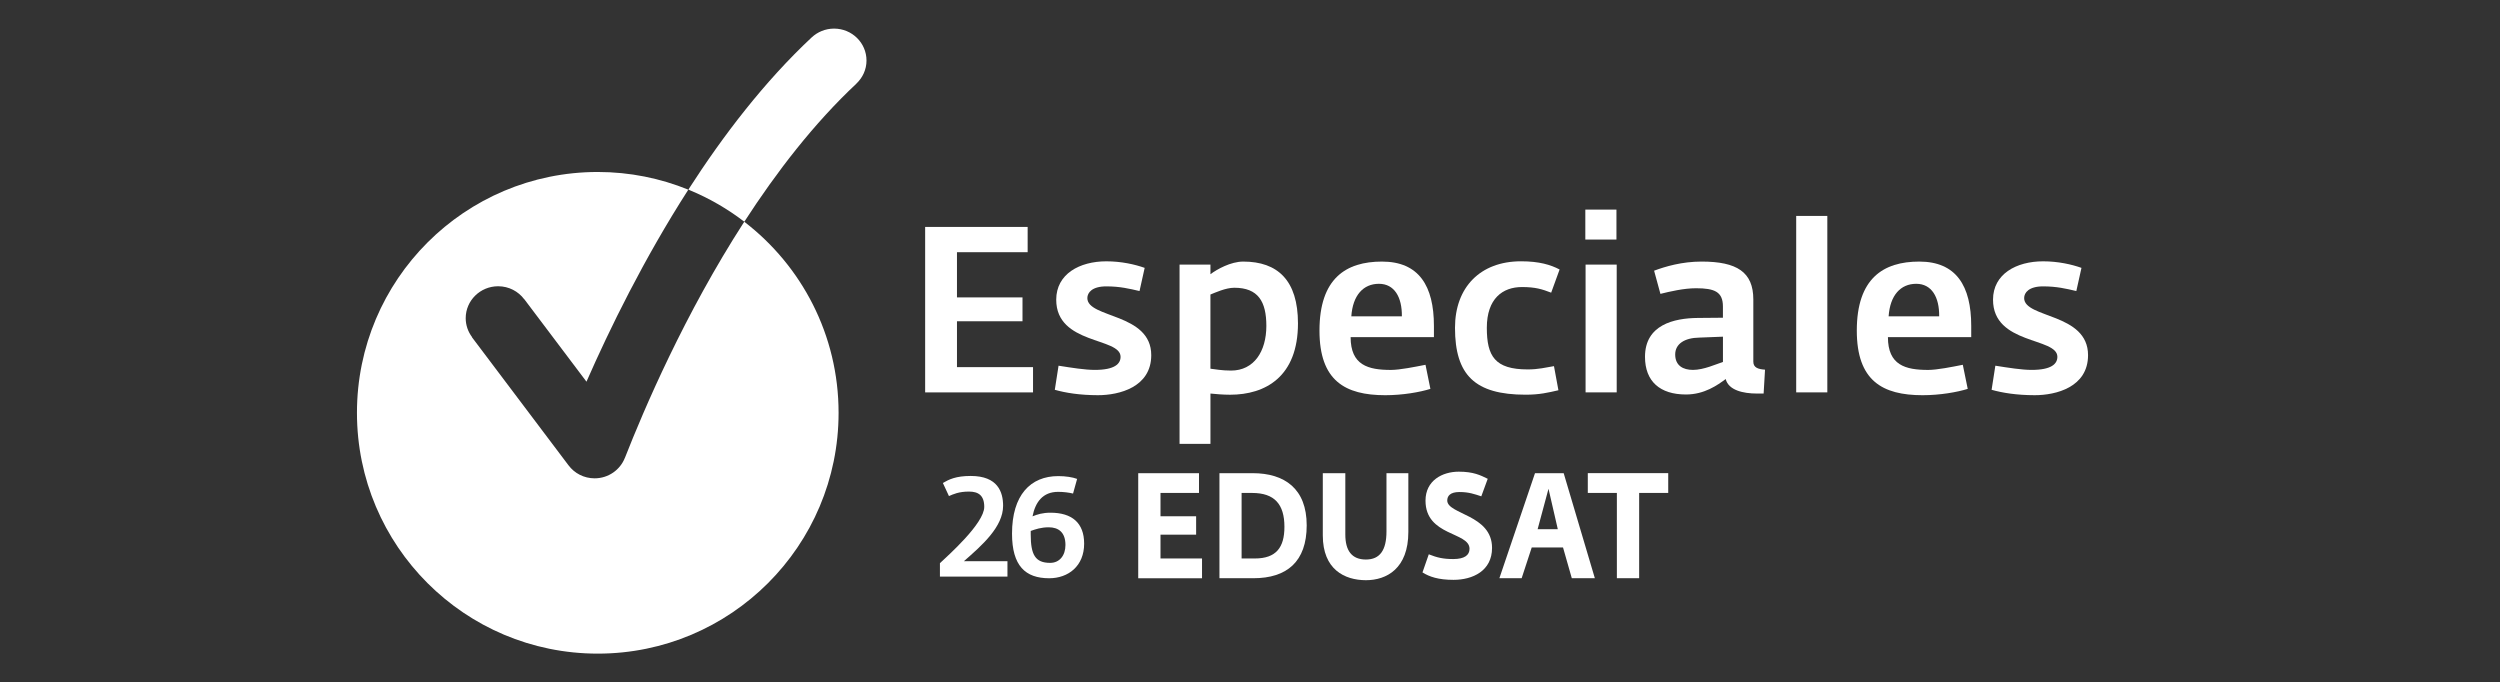 <?xml version="1.0" encoding="utf-8"?>
<!-- Generator: Adobe Illustrator 17.0.0, SVG Export Plug-In . SVG Version: 6.00 Build 0)  -->
<!DOCTYPE svg PUBLIC "-//W3C//DTD SVG 1.1//EN" "http://www.w3.org/Graphics/SVG/1.1/DTD/svg11.dtd">
<svg version="1.1" id="Layer_7" xmlns="http://www.w3.org/2000/svg" xmlns:xlink="http://www.w3.org/1999/xlink" x="0px" y="0px"
	 width="100px" height="27.288px" viewBox="0 0 100 27.288" enable-background="new 0 0 100 27.288" xml:space="preserve">
<rect x="0" y="0" width="100" height="27.288" fill="#333333" stroke="none"/>
<g>
	<g>
		<g>
			<g>
				<path fill="#FFFFFF" d="M24.996,18.315l-0.001-0.001c-0.188,0.479-0.658,0.819-1.211,0.819c-0.427,0-0.807-0.204-1.041-0.518
					h-0.001l-3.864-5.126l0.005-0.004c-0.16-0.213-0.255-0.474-0.255-0.759c0-0.703,0.581-1.276,1.298-1.276
					c0.428,0,0.807,0.205,1.042,0.519l0.003-0.002l2.488,3.3c0.924-2.106,2.293-4.907,4.065-7.667c0,0-0.001,0-0.001-0.001
					c0.003-0.004,0.007-0.009,0.009-0.013c-1.118-0.454-2.34-0.707-3.621-0.707c-5.321,0-9.633,4.313-9.633,9.633
					c0,5.32,4.312,9.633,9.633,9.633c5.319,0,9.632-4.313,9.632-9.633c0-3.115-1.479-5.882-3.773-7.643
					c0,0.002-0.002,0.003-0.003,0.005C27.387,12.559,25.759,16.37,24.996,18.315z"/>
			</g>
			<g>
				<path fill="#FFFFFF" d="M33.362,1.144c-0.346,0-0.662,0.135-0.895,0.353h-0.001c-1.883,1.762-3.534,3.912-4.933,6.088h0.001
					c0.001-0.001,0.001-0.002,0.002-0.002c0.02,0.008,0.04,0.018,0.059,0.027c0.784,0.325,1.514,0.75,2.177,1.259
					c1.286-1.987,2.788-3.936,4.485-5.524V3.342c0.248-0.233,0.403-0.559,0.403-0.922C34.66,1.715,34.079,1.144,33.362,1.144z"/>
			</g>
		</g>
		<g>
			<path fill="#FFFFFF" d="M45.529,18.927h2.431v0.791H46.42v0.933h1.425v0.737H46.42v0.951h1.661v0.791h-2.552V18.927z"/>
			<path fill="#FFFFFF" d="M48.778,18.927h1.326c1.284,0,2.164,0.624,2.164,2.086c0,1.456-0.796,2.116-2.133,2.116h-1.357V18.927z
				 M50.193,22.339c0.854,0,1.184-0.44,1.184-1.266c0-0.904-0.398-1.355-1.289-1.355h-0.424v2.621H50.193z"/>
			<path fill="#FFFFFF" d="M52.912,21.417v-2.49h0.901v2.455c0,0.642,0.257,0.999,0.823,0.999c0.561,0,0.823-0.375,0.823-1.123
				v-2.33h0.875v2.348c0,1.468-0.87,1.932-1.698,1.932C53.782,23.206,52.912,22.778,52.912,21.417z"/>
			<path fill="#FFFFFF" d="M56.899,22.897l0.252-0.725c0.33,0.131,0.571,0.19,0.98,0.19c0.446,0,0.65-0.155,0.65-0.41
				c0-0.683-1.761-0.499-1.761-1.926c0-0.808,0.676-1.159,1.331-1.159c0.587,0,0.87,0.143,1.158,0.285l-0.257,0.701
				c-0.272-0.089-0.498-0.172-0.875-0.172c-0.372,0-0.487,0.16-0.487,0.339c0,0.559,1.792,0.559,1.792,1.896
				c0,0.921-0.776,1.278-1.541,1.278C57.533,23.194,57.177,23.07,56.899,22.897z"/>
			<path fill="#FFFFFF" d="M61.4,18.927h1.147l1.247,4.202h-0.922l-0.351-1.23h-1.252l-0.403,1.23h-0.891L61.4,18.927z
				 M62.312,21.168l-0.372-1.617l-0.435,1.617H62.312z"/>
			<path fill="#FFFFFF" d="M64.675,19.717h-1.163v-0.791h3.217v0.791h-1.163v3.412h-0.891V19.717z"/>
		</g>
		<path fill="#FFFFFF" d="M37.597,23.062v-0.535c0.315-0.298,1.773-1.587,1.773-2.251c0-0.462-0.236-0.613-0.613-0.613
			c-0.406,0-0.63,0.106-0.799,0.18l-0.243-0.524c0.243-0.141,0.518-0.281,1.114-0.281c1.086,0,1.295,0.647,1.295,1.193
			c0,0.839-0.833,1.576-1.57,2.218h1.744v0.614H37.597z"/>
		<path fill="#FFFFFF" d="M40.481,21.345c0-1.542,0.737-2.301,1.851-2.301c0.293,0,0.573,0.044,0.753,0.112l-0.163,0.586
			c-0.163-0.039-0.371-0.068-0.597-0.068c-0.619,0-0.912,0.417-1.024,0.98c0.192-0.079,0.405-0.146,0.72-0.146
			c0.855,0,1.345,0.405,1.345,1.238c0,0.895-0.631,1.384-1.401,1.384C41.015,23.129,40.481,22.634,40.481,21.345z M42.618,21.801
			c0-0.506-0.275-0.709-0.669-0.709c-0.304,0-0.535,0.079-0.72,0.146v0.141c0,0.81,0.18,1.136,0.777,1.136
			C42.382,22.516,42.618,22.218,42.618,21.801z"/>
		<g>
			<path fill="#FFFFFF" d="M37.006,9.077h4.1v1.011h-2.827v1.807H40.9v0.955h-2.621v1.835h3.042v1.011h-4.315V9.077z"/>
			<path fill="#FFFFFF" d="M42.192,15.592l0.15-0.964c0.533,0.084,1.058,0.168,1.451,0.168c0.796,0,1.03-0.243,1.03-0.524
				c0-0.786-2.574-0.477-2.574-2.284c0-1.03,0.936-1.535,2.003-1.535c0.599,0,1.142,0.122,1.535,0.262l-0.206,0.927
				c-0.403-0.094-0.786-0.187-1.329-0.187c-0.571,0-0.758,0.253-0.758,0.468c0,0.814,2.556,0.59,2.556,2.284
				c0,1.282-1.283,1.601-2.134,1.601C43.194,15.807,42.623,15.714,42.192,15.592z"/>
			<path fill="#FFFFFF" d="M47.182,10.584h1.236v0.384c0.262-0.197,0.814-0.505,1.311-0.505c1.376,0,2.19,0.749,2.19,2.471
				c0,2.134-1.301,2.855-2.715,2.855c-0.309,0-0.571-0.028-0.786-0.047v2.013h-1.236V10.584z M50.654,13.036
				c0-0.974-0.328-1.526-1.282-1.526c-0.346,0-0.768,0.197-0.955,0.271v2.967c0.187,0.019,0.44,0.075,0.824,0.075
				C50.158,14.824,50.654,14.057,50.654,13.036z"/>
			<path fill="#FFFFFF" d="M52.779,13.224c0-2.087,1.058-2.761,2.5-2.761c1.479,0,2.078,0.974,2.078,2.574v0.449h-3.332
				c0,1.123,0.702,1.311,1.61,1.311c0.356,0,0.964-0.122,1.385-0.206l0.196,0.964c-0.421,0.131-1.105,0.253-1.807,0.253
				C53.8,15.807,52.779,15.227,52.779,13.224z M56.075,12.653c0.009-0.768-0.3-1.301-0.917-1.301c-0.627,0-1.048,0.459-1.105,1.301
				H56.075z"/>
			<path fill="#FFFFFF" d="M58.2,13.111c0-1.619,1.011-2.659,2.64-2.659c0.73,0,1.189,0.14,1.544,0.328l-0.337,0.927
				c-0.365-0.14-0.627-0.225-1.17-0.225c-0.768,0-1.404,0.459-1.404,1.629c0,1.133,0.318,1.666,1.638,1.666
				c0.421,0,0.711-0.075,1.048-0.131l0.178,0.964c-0.412,0.094-0.749,0.178-1.311,0.178C58.995,15.788,58.2,15.002,58.2,13.111z"/>
			<path fill="#FFFFFF" d="M63.413,8.384h1.245v1.198h-1.245V8.384z M63.423,10.584h1.245v5.111h-1.245V10.584z"/>
			<path fill="#FFFFFF" d="M65.8,14.272c0-1.282,1.161-1.545,2.106-1.554l1.011-0.009v-0.449c0-0.59-0.337-0.73-1.077-0.73
				c-0.487,0-1.048,0.131-1.423,0.225l-0.253-0.927c0.449-0.168,1.114-0.365,1.9-0.365c1.414,0,2.069,0.421,2.069,1.516v2.49
				c0,0.243,0.206,0.3,0.468,0.318l-0.056,0.955h-0.272c-0.543,0-1.133-0.131-1.245-0.58c-0.328,0.243-0.852,0.618-1.591,0.618
				C66.399,15.779,65.8,15.255,65.8,14.272z M68.918,14.478v-1.011l-0.946,0.037c-0.59,0.009-0.964,0.253-0.964,0.674
				c0,0.449,0.318,0.618,0.711,0.618C68.15,14.796,68.656,14.562,68.918,14.478z"/>
			<path fill="#FFFFFF" d="M71.848,8.637h1.245v7.058h-1.245V8.637z"/>
			<path fill="#FFFFFF" d="M74.272,13.224c0-2.087,1.058-2.761,2.499-2.761c1.479,0,2.078,0.974,2.078,2.574v0.449h-3.332
				c0,1.123,0.702,1.311,1.61,1.311c0.356,0,0.964-0.122,1.385-0.206l0.197,0.964c-0.421,0.131-1.105,0.253-1.807,0.253
				C75.292,15.807,74.272,15.227,74.272,13.224z M77.567,12.653c0.009-0.768-0.3-1.301-0.917-1.301
				c-0.627,0-1.048,0.459-1.105,1.301H77.567z"/>
			<path fill="#FFFFFF" d="M79.664,15.592l0.15-0.964c0.533,0.084,1.058,0.168,1.451,0.168c0.796,0,1.03-0.243,1.03-0.524
				c0-0.786-2.574-0.477-2.574-2.284c0-1.03,0.936-1.535,2.003-1.535c0.599,0,1.142,0.122,1.535,0.262l-0.206,0.927
				c-0.403-0.094-0.786-0.187-1.329-0.187c-0.571,0-0.758,0.253-0.758,0.468c0,0.814,2.556,0.59,2.556,2.284
				c0,1.282-1.283,1.601-2.134,1.601C80.666,15.807,80.095,15.714,79.664,15.592z"/>
		</g>
	</g>
</g>
</svg>

